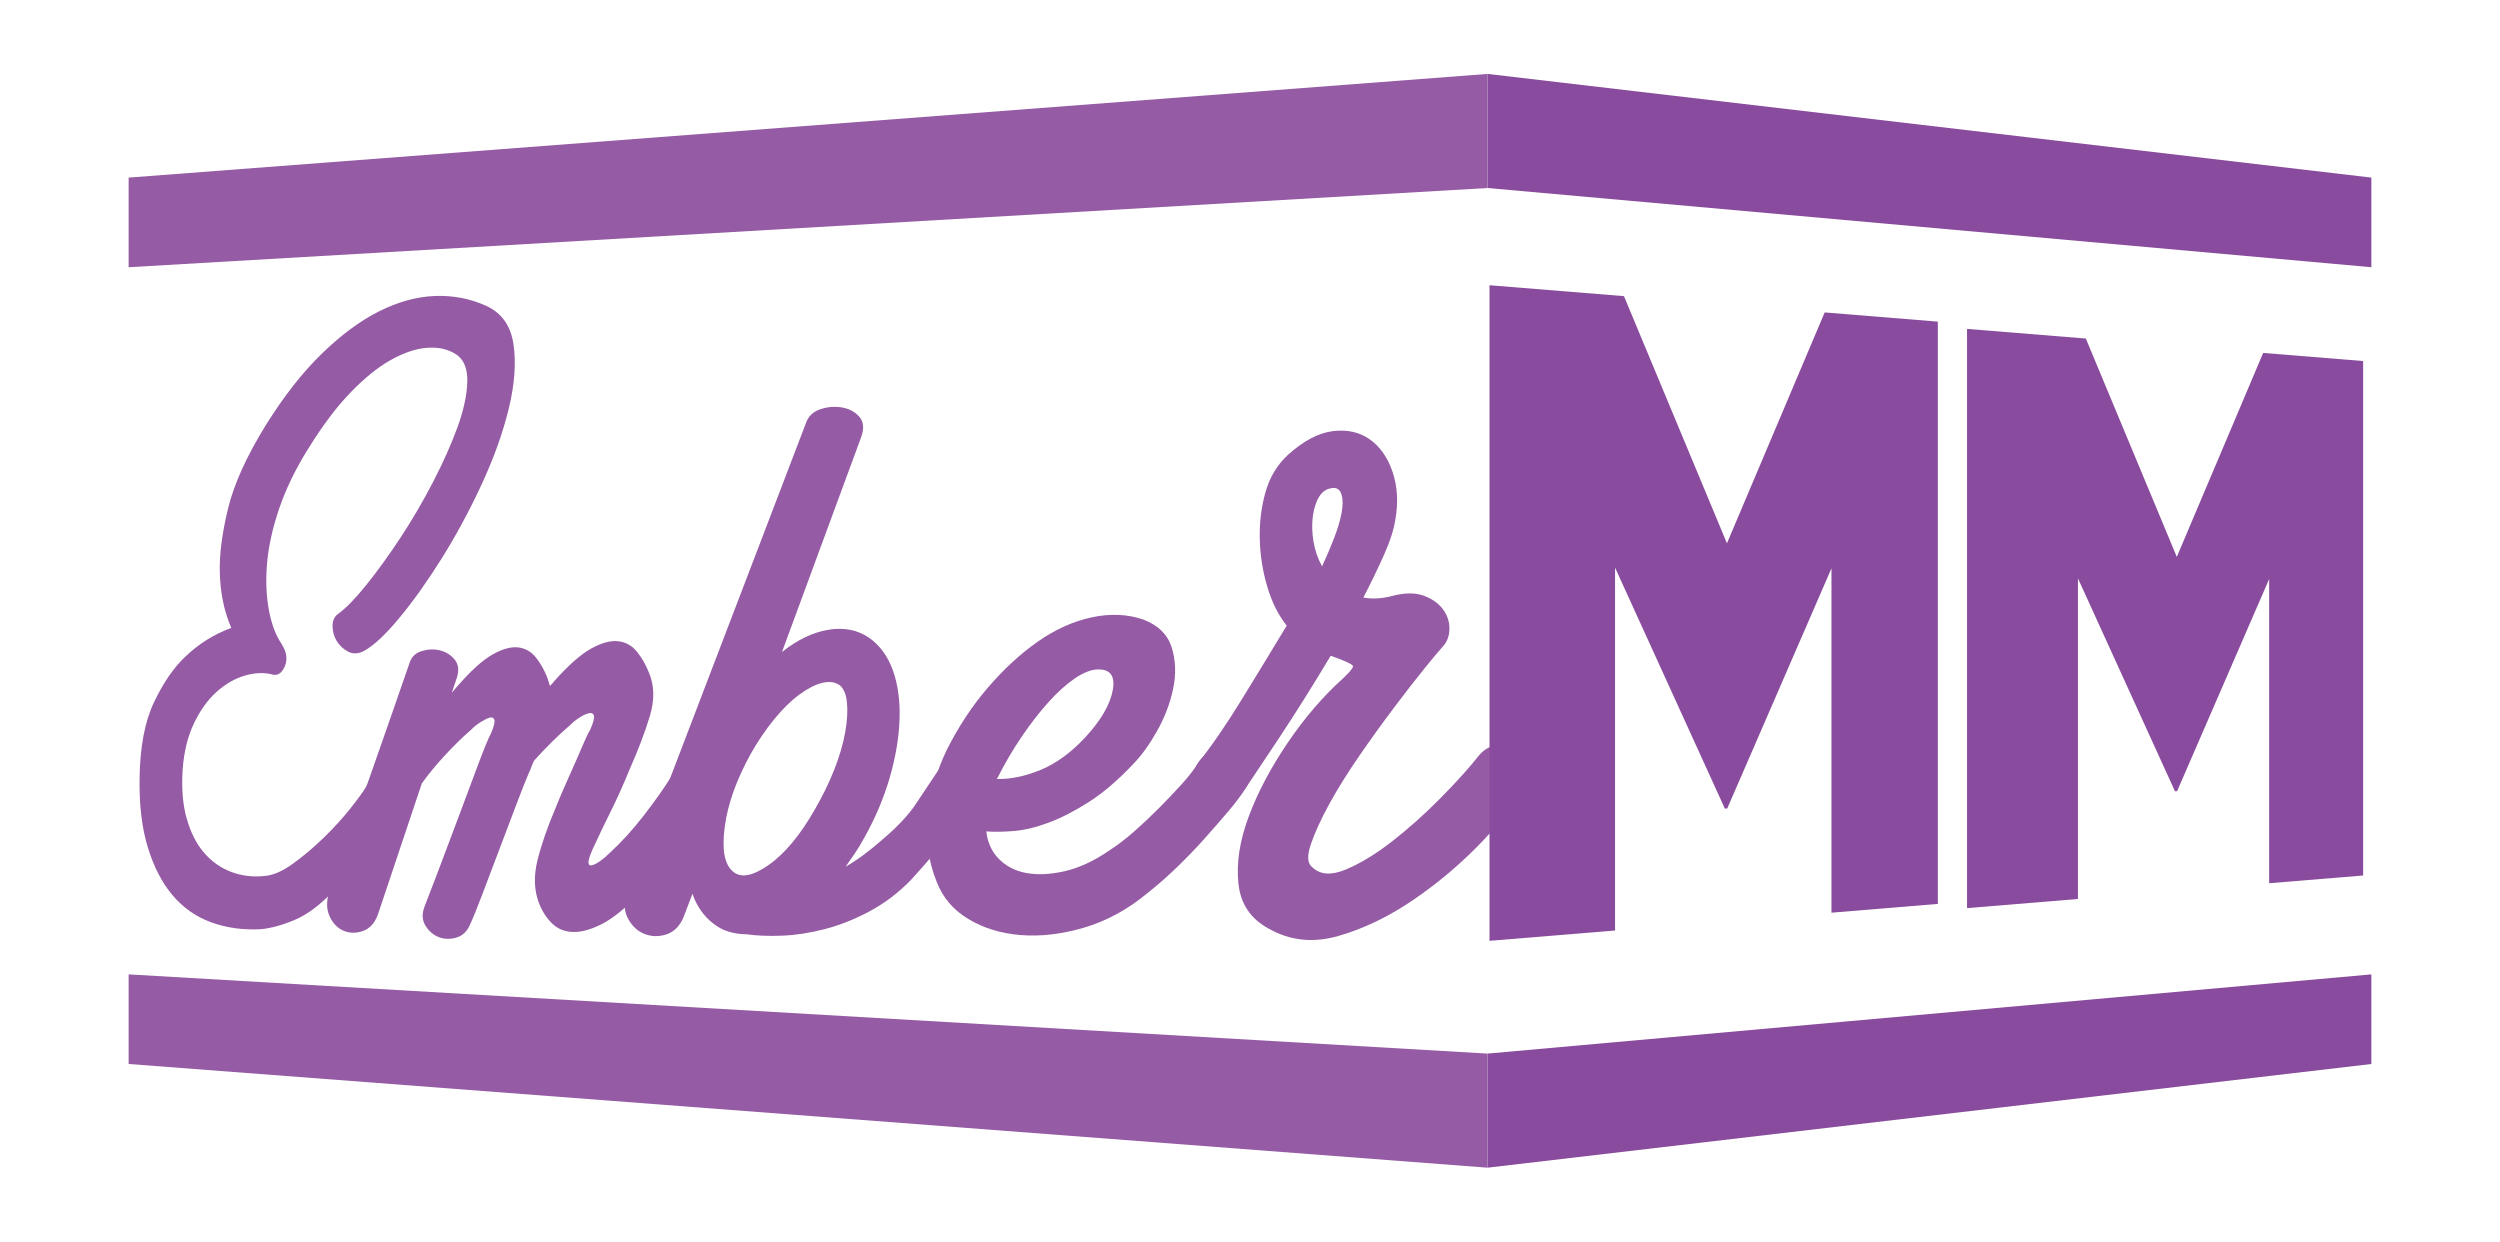 <?xml version="1.0" encoding="utf-8"?>
<!-- Generator: Adobe Illustrator 16.0.0, SVG Export Plug-In . SVG Version: 6.00 Build 0)  -->
<!DOCTYPE svg PUBLIC "-//W3C//DTD SVG 1.1//EN" "http://www.w3.org/Graphics/SVG/1.1/DTD/svg11.dtd">
<svg version="1.1" id="Layer_1" xmlns="http://www.w3.org/2000/svg" xmlns:xlink="http://www.w3.org/1999/xlink" x="0px" y="0px"
	 width="298px" height="148px" viewBox="0 0 298 148" enable-background="new 0 0 298 148" xml:space="preserve">
<g>
	<g>
		<path fill="#955BA5" d="M27.568,74.845c-0.863-1.995-1.319-4.222-1.369-6.685c-0.05-2.118,0.278-4.634,0.987-7.554
			c0.712-2.928,2.22-6.253,4.539-9.999c2.135-3.406,4.344-6.224,6.628-8.442c2.307-2.241,4.584-3.929,6.831-5.055
			c2.268-1.136,4.488-1.747,6.66-1.83c2.191-0.081,4.246,0.316,6.159,1.202c1.811,0.836,2.883,2.362,3.208,4.573
			c0.324,2.216,0.133,4.777-0.573,7.677c-0.706,2.894-1.79,5.91-3.244,9.044c-1.447,3.115-3.027,6.043-4.74,8.78
			c-1.7,2.717-3.374,5.07-5.021,7.062c-1.635,1.98-3.025,3.288-4.175,3.932c-0.709,0.401-1.362,0.441-1.958,0.124
			c-0.596-0.316-1.054-0.745-1.376-1.292c-0.323-0.544-0.484-1.135-0.484-1.77c0-0.636,0.213-1.11,0.645-1.425
			c0.972-0.709,2.11-1.877,3.419-3.512c1.316-1.644,2.653-3.495,4.014-5.556c1.367-2.073,2.657-4.276,3.872-6.611
			c1.22-2.347,2.204-4.551,2.949-6.606c0.745-2.062,1.134-3.884,1.164-5.462c0.027-1.576-0.447-2.663-1.423-3.261
			c-0.972-0.592-2.124-0.83-3.453-0.717c-1.323,0.115-2.748,0.604-4.275,1.463c-1.519,0.854-3.107,2.142-4.767,3.856
			c-1.648,1.702-3.297,3.888-4.947,6.549c-1.534,2.422-2.702,4.804-3.512,7.153c-0.809,2.344-1.302,4.527-1.482,6.558
			c-0.183,2.028-0.117,3.896,0.194,5.606c0.312,1.714,0.831,3.103,1.562,4.166c0.575,0.94,0.693,1.805,0.353,2.592
			c-0.341,0.789-0.797,1.127-1.37,1.021c-1.039-0.285-2.162-0.253-3.369,0.093c-1.201,0.346-2.332,0.996-3.394,1.945
			c-1.056,0.945-1.958,2.202-2.707,3.771c-0.746,1.562-1.192,3.396-1.341,5.504c-0.147,2.242,0.012,4.188,0.484,5.839
			c0.472,1.658,1.157,3.009,2.057,4.055c0.903,1.052,1.974,1.812,3.217,2.285c1.25,0.477,2.57,0.646,3.964,0.5
			c1.037-0.073,2.185-0.565,3.443-1.481c1.266-0.919,2.484-1.95,3.658-3.093c1.178-1.146,2.229-2.296,3.149-3.451
			c0.923-1.156,1.578-2.063,1.96-2.715c0.328-0.65,0.78-1.003,1.357-1.057c0.579-0.053,1.103,0.058,1.573,0.33
			c0.47,0.274,0.804,0.714,0.999,1.319c0.195,0.606,0.125,1.236-0.208,1.891c-0.333,0.654-0.777,1.399-1.33,2.232
			c-0.552,0.834-1.186,1.72-1.898,2.656c-0.712,0.934-1.462,1.866-2.25,2.795c-0.786,0.925-1.581,1.777-2.388,2.554
			c-1.499,1.549-2.973,2.63-4.425,3.25c-1.444,0.615-2.785,0.985-4.029,1.112c-2.16,0.113-4.146-0.165-5.964-0.833
			c-1.803-0.66-3.332-1.74-4.59-3.235c-1.251-1.484-2.229-3.384-2.934-5.696c-0.703-2.305-1.029-5.028-0.981-8.181
			c0.047-3.753,0.617-6.778,1.71-9.085c1.099-2.316,2.339-4.132,3.723-5.438C23.662,76.76,25.492,75.609,27.568,74.845z"/>
		<path fill="#955BA5" d="M66.268,96.2c0.24-0.603,0.542-1.322,0.905-2.158c0.364-0.833,0.741-1.688,1.137-2.563
			c0.395-0.876,0.761-1.718,1.097-2.52c0.335-0.805,0.657-1.476,0.964-2.017c0.368-0.845,0.506-1.398,0.414-1.66
			c-0.092-0.26-0.308-0.344-0.644-0.255c-0.337,0.091-0.719,0.277-1.146,0.56c-0.426,0.282-0.792,0.58-1.095,0.893
			c-1.452,1.258-2.865,2.654-4.241,4.193c-0.12,0.227-0.223,0.473-0.312,0.735c-0.09,0.264-0.194,0.508-0.313,0.734
			c-0.356,0.829-0.86,2.104-1.511,3.823c-0.649,1.717-1.326,3.502-2.029,5.355c-0.703,1.849-1.373,3.619-2.012,5.31
			c-0.64,1.688-1.13,2.894-1.476,3.623c-0.346,0.802-0.895,1.308-1.639,1.517c-0.744,0.211-1.443,0.183-2.096-0.078
			c-0.652-0.263-1.176-0.721-1.571-1.377c-0.395-0.653-0.422-1.415-0.084-2.28c0.225-0.577,0.72-1.862,1.484-3.86
			c0.767-2.002,1.58-4.159,2.438-6.47c0.862-2.319,1.668-4.48,2.42-6.482c0.754-2.009,1.277-3.277,1.57-3.806
			c0.35-0.823,0.481-1.362,0.395-1.617c-0.088-0.254-0.278-0.337-0.569-0.252c-0.292,0.087-0.655,0.269-1.091,0.544
			c-0.435,0.276-0.797,0.567-1.085,0.872c-0.98,0.844-2.012,1.852-3.097,3.02c-1.081,1.164-2.015,2.298-2.803,3.405l-5.257,15.695
			c-0.386,0.999-0.988,1.636-1.809,1.911c-0.817,0.274-1.59,0.25-2.32-0.078c-0.728-0.325-1.279-0.931-1.655-1.815
			c-0.374-0.886-0.321-1.995,0.162-3.336c0.483-1.413,1.143-3.274,1.979-5.587c0.842-2.319,1.712-4.755,2.613-7.31
			c0.906-2.563,1.786-5.084,2.644-7.558c0.859-2.481,1.597-4.608,2.212-6.373c0.223-0.661,0.7-1.105,1.431-1.333
			c0.732-0.225,1.453-0.254,2.163-0.079c0.711,0.174,1.295,0.539,1.754,1.095c0.458,0.558,0.544,1.282,0.258,2.173l-0.601,1.783
			l0.687-0.803c1.61-1.842,3-3.095,4.166-3.754c1.169-0.66,2.184-0.944,3.041-0.851c0.857,0.098,1.571,0.499,2.138,1.208
			c0.567,0.715,1.032,1.546,1.392,2.495l0.271,0.883c0.12-0.081,0.3-0.277,0.541-0.589c1.692-1.892,3.152-3.177,4.377-3.854
			c1.23-0.681,2.296-0.975,3.196-0.878c0.902,0.097,1.652,0.51,2.249,1.235c0.597,0.731,1.085,1.584,1.464,2.557
			c0.631,1.502,0.664,3.206,0.095,5.108c-0.567,1.9-1.386,4.052-2.451,6.45c-0.687,1.694-1.402,3.29-2.146,4.787
			c-0.743,1.492-1.483,3.036-2.22,4.634c-0.368,0.834-0.538,1.382-0.506,1.646c0.03,0.265,0.183,0.357,0.459,0.28
			c0.276-0.075,0.6-0.249,0.969-0.518c0.371-0.268,0.709-0.554,1.019-0.86c1.428-1.306,2.802-2.81,4.12-4.513
			c1.326-1.71,2.404-3.232,3.233-4.562c0.382-0.703,0.91-1.085,1.583-1.146c0.675-0.058,1.304,0.077,1.886,0.409
			c0.583,0.333,1.005,0.807,1.266,1.422c0.259,0.616,0.162,1.279-0.292,1.988c-0.326,0.473-0.763,1.162-1.312,2.062
			c-0.549,0.9-1.177,1.858-1.883,2.871c-0.706,1.012-1.472,2.058-2.298,3.138c-0.825,1.081-1.678,2.078-2.56,2.996
			c-1.754,1.826-3.294,3.072-4.623,3.745c-1.324,0.668-2.485,0.976-3.49,0.929c-1.001-0.05-1.832-0.412-2.494-1.091
			c-0.662-0.678-1.17-1.5-1.529-2.473c-0.538-1.487-0.582-3.145-0.135-4.972C64.512,100.73,65.244,98.612,66.268,96.2z"/>
		<path fill="#955BA5" d="M103.624,76.041c1.265,0.896,2.2,2.182,2.804,3.854c0.603,1.677,0.869,3.613,0.8,5.812
			c-0.072,2.198-0.463,4.525-1.171,6.982c-0.708,2.447-1.729,4.855-3.061,7.214c-0.351,0.651-0.717,1.259-1.1,1.824
			c-0.383,0.566-0.749,1.092-1.095,1.576c1.32-0.733,2.86-1.874,4.62-3.43c1.629-1.401,2.876-2.741,3.735-4.023
			c0.861-1.284,1.761-2.633,2.701-4.053c0.507-0.753,1.144-1.16,1.909-1.227c0.767-0.062,1.462,0.081,2.087,0.435
			c0.625,0.355,1.086,0.858,1.383,1.515c0.295,0.656,0.184,1.362-0.332,2.12c-0.738,1.092-1.821,2.536-3.247,4.331
			c-1.418,1.785-3.099,3.747-5.036,5.878c-1.498,1.548-3.146,2.802-4.941,3.766c-1.783,0.957-3.57,1.667-5.363,2.132
			c-1.781,0.461-3.479,0.723-5.101,0.785c-1.61,0.06-3.011,0.007-4.206-0.163c-1.65-0.018-2.994-0.459-4.038-1.326
			c-1.106-0.862-1.915-2.028-2.431-3.503l-1.062,2.78c-0.449,1.079-1.138,1.765-2.062,2.063c-0.921,0.296-1.808,0.268-2.66-0.086
			c-0.849-0.352-1.507-1.007-1.976-1.963c-0.468-0.955-0.421-2.153,0.141-3.6l21.13-55.256c0.271-0.824,0.834-1.386,1.691-1.683
			c0.857-0.296,1.718-0.375,2.583-0.232c0.866,0.143,1.562,0.508,2.086,1.092c0.524,0.589,0.611,1.384,0.262,2.389l-9.463,25.677
			c1.825-1.452,3.662-2.338,5.513-2.65C100.59,74.756,102.223,75.078,103.624,76.041z M97.184,96.388
			c0.89-1.532,1.646-3.09,2.267-4.668c0.622-1.58,1.053-3.058,1.296-4.432c0.242-1.373,0.313-2.561,0.208-3.562
			c-0.104-0.998-0.399-1.686-0.883-2.064c-0.554-0.374-1.242-0.461-2.067-0.261c-0.822,0.201-1.727,0.663-2.712,1.385
			c-0.983,0.718-1.979,1.691-2.986,2.919c-1.004,1.225-1.938,2.598-2.801,4.12c-1.719,3.106-2.754,6.004-3.113,8.703
			c-0.361,2.694-0.049,4.466,0.935,5.319c0.922,0.858,2.344,0.619,4.278-0.73C93.551,101.761,95.412,99.52,97.184,96.388z"/>
		<path fill="#955BA5" d="M135.122,91.027c-1.813,1.93-3.573,3.441-5.283,4.539c-1.701,1.093-3.313,1.92-4.84,2.492
			c-1.519,0.569-2.915,0.902-4.191,1.002c-1.272,0.101-2.35,0.115-3.24,0.044c0.147,1.326,0.648,2.42,1.503,3.286
			c0.856,0.868,1.942,1.426,3.259,1.671c1.321,0.246,2.841,0.178,4.56-0.209c1.731-0.389,3.531-1.226,5.402-2.517
			c0.94-0.604,1.902-1.342,2.89-2.212c0.989-0.87,1.964-1.787,2.921-2.751c0.96-0.966,1.864-1.914,2.709-2.842
			c0.849-0.93,1.518-1.792,2.005-2.589c0.488-0.794,1.161-1.227,2.02-1.298c0.861-0.068,1.642,0.062,2.344,0.391
			c0.701,0.331,1.22,0.865,1.553,1.601c0.33,0.739,0.249,1.511-0.249,2.312c-0.498,0.802-1.18,1.715-2.046,2.736
			c-0.864,1.02-1.807,2.103-2.827,3.246c-1.019,1.141-2.113,2.279-3.282,3.411c-1.167,1.128-2.347,2.168-3.542,3.112
			c-2.375,1.969-4.906,3.343-7.587,4.129c-2.654,0.781-5.169,1.069-7.548,0.879c-2.357-0.19-4.437-0.831-6.241-1.923
			c-1.793-1.079-3.049-2.562-3.772-4.45c-1.011-2.533-1.354-5.169-1.03-7.917c0.325-2.747,1.066-5.326,2.225-7.741
			c1.384-2.765,3.015-5.243,4.896-7.436c1.896-2.212,3.878-4.044,5.955-5.498c2.091-1.463,4.237-2.434,6.439-2.905
			c2.221-0.476,4.282-0.387,6.181,0.269c1.75,0.673,2.873,1.772,3.355,3.302c0.483,1.53,0.544,3.173,0.182,4.917
			c-0.362,1.745-1.004,3.432-1.923,5.061C137.004,88.762,136.071,90.058,135.122,91.027z M118.791,92.853
			c1.64,0.045,3.386-0.314,5.238-1.076c1.864-0.765,3.646-2.063,5.343-3.896c1.863-2.019,2.956-3.893,3.269-5.613
			c0.312-1.72-0.314-2.543-1.874-2.467c-0.777,0.037-1.667,0.399-2.67,1.082c-1,0.682-2.033,1.613-3.1,2.794
			c-1.065,1.18-2.124,2.541-3.178,4.085c-1.052,1.54-2.023,3.193-2.917,4.965L118.791,92.853z"/>
		<path fill="#955BA5" d="M142.816,90.942c1.63-2.048,3.393-4.617,5.292-7.714c1.913-3.115,3.669-6.001,5.269-8.653
			c-1.011-1.27-1.79-2.834-2.334-4.697c-0.545-1.858-0.837-3.755-0.879-5.69c-0.043-1.932,0.188-3.78,0.688-5.54
			c0.502-1.764,1.383-3.233,2.648-4.41c1.863-1.684,3.654-2.632,5.372-2.844c1.727-0.212,3.203,0.118,4.426,0.991
			c1.227,0.88,2.127,2.176,2.703,3.889c0.574,1.719,0.685,3.593,0.333,5.612c-0.178,1.192-0.618,2.583-1.323,4.171
			c-0.704,1.584-1.535,3.308-2.495,5.17c1.049,0.206,2.233,0.134,3.555-0.219c1.415-0.359,2.615-0.363,3.598-0.015
			c0.984,0.352,1.749,0.878,2.29,1.576c0.541,0.703,0.812,1.489,0.812,2.358c0,0.872-0.27,1.595-0.812,2.171
			c-0.361,0.385-1.079,1.242-2.154,2.569c-1.072,1.326-2.294,2.898-3.666,4.721c-1.366,1.813-2.748,3.734-4.142,5.755
			c-1.39,2.014-2.579,3.924-3.567,5.731c-0.987,1.804-1.715,3.396-2.183,4.78c-0.469,1.385-0.405,2.294,0.192,2.736
			c0.94,0.89,2.271,0.976,3.998,0.25c1.736-0.728,3.571-1.844,5.507-3.353c1.946-1.519,3.865-3.229,5.749-5.135
			c1.896-1.916,3.44-3.63,4.627-5.135c0.64-0.756,1.444-1.172,2.411-1.247c0.971-0.075,1.851,0.062,2.642,0.41
			c0.79,0.351,1.374,0.892,1.75,1.628c0.373,0.737,0.232,1.534-0.42,2.387c-1.4,1.983-3.37,4.313-5.9,6.98
			c-2.51,2.645-5.268,4.991-8.265,7.043c-2.97,2.032-5.971,3.479-9.008,4.351c-3.006,0.86-5.766,0.563-8.292-0.874
			c-2.172-1.158-3.374-2.964-3.623-5.421c-0.249-2.451,0.164-5.108,1.243-7.976c1.079-2.877,2.627-5.802,4.648-8.779
			c2.033-2.997,4.254-5.576,6.666-7.737c0.692-0.66,1.06-1.104,1.105-1.331c0.042-0.227-0.846-0.653-2.658-1.284
			c-2.143,3.58-4.207,6.863-6.189,9.857c-1.971,2.971-3.284,4.94-3.948,5.921c-0.664,0.894-1.427,1.368-2.292,1.429
			c-0.863,0.06-1.622-0.121-2.274-0.544c-0.653-0.421-1.119-0.998-1.405-1.731C142.229,92.371,142.329,91.653,142.816,90.942z
			 M158.875,58.168c-0.689,0.059-1.224,0.394-1.61,1.005c-0.384,0.614-0.641,1.39-0.769,2.335c-0.127,0.945-0.107,1.946,0.065,3.002
			c0.171,1.055,0.514,2.057,1.027,3.002c0.514-1.107,0.985-2.213,1.417-3.317c0.43-1.105,0.732-2.114,0.906-3.023
			c0.172-0.908,0.172-1.646,0-2.217C159.736,58.387,159.392,58.124,158.875,58.168z"/>
	</g>
	<g>
		<polygon id="polygon3091" fill="#894B9D" points="259.475,66.383 269.77,42.069 281.686,43.037 281.686,104.358 270.484,105.281 
			270.484,69.017 259.508,94.31 259.258,94.322 247.691,68.941 247.691,107.159 234.471,108.247 234.471,39.205 248.631,40.354 		
			"/>
	</g>
	<polygon id="polygon3093" fill="#894B9D" points="282.668,21.17 177.314,8.811 177.314,22.411 282.668,31.853 	"/>
	<polygon id="polygon3101" fill="#955BA5" points="15.333,21.17 177.314,8.811 177.314,22.411 15.333,31.853 	"/>
	<polygon id="polygon3095" fill="#894B9D" points="282.668,116.146 177.314,125.588 177.314,139.189 282.668,126.828 	"/>
	<polygon id="polygon3103" fill="#955BA5" points="15.333,116.146 177.314,125.588 177.314,139.189 15.333,126.828 	"/>
	<g>
		<polygon id="polygon3091_1_" fill="#894B9D" points="205.852,64.763 217.502,37.242 230.99,38.338 230.99,107.745 
			218.312,108.791 218.312,67.742 205.887,96.371 205.604,96.387 192.514,67.658 192.514,110.915 177.548,112.146 177.548,34 
			193.576,35.301 		"/>
	</g>
</g>
</svg>
